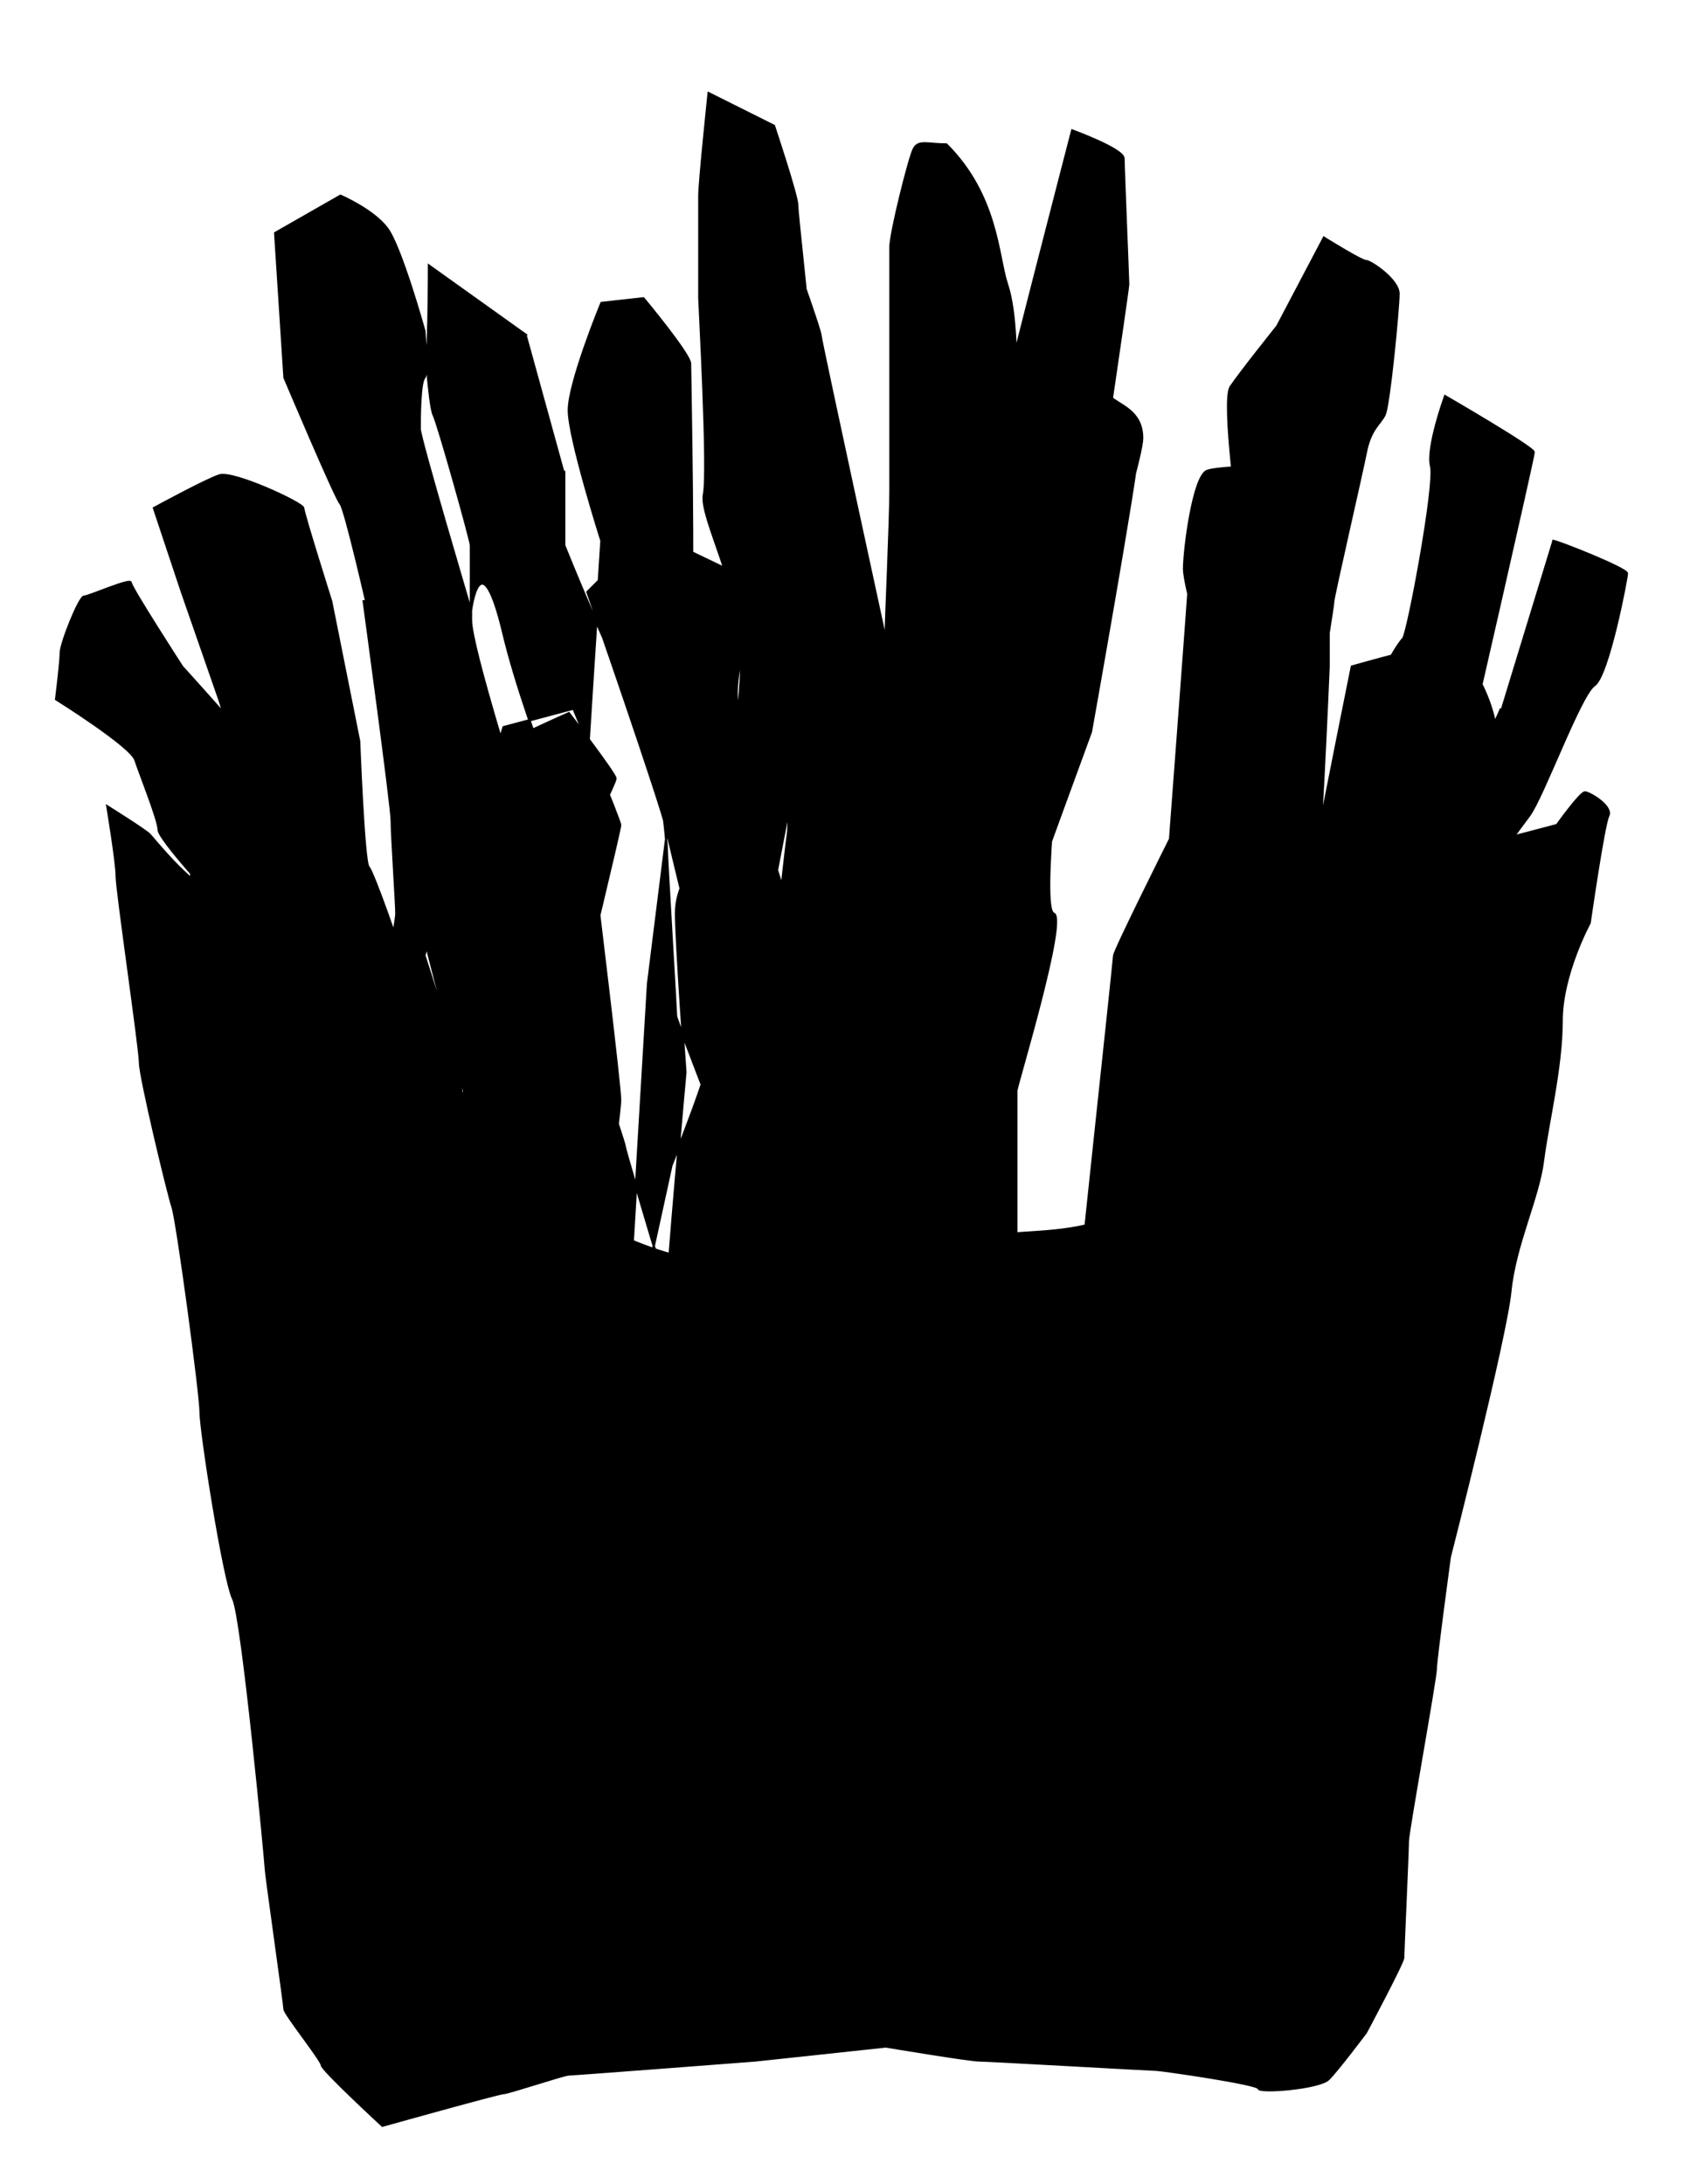 <?xml version="1.0" encoding="UTF-8" standalone="no"?>
<!DOCTYPE svg PUBLIC "-//W3C//DTD SVG 20010904//EN"
              "http://www.w3.org/TR/2001/REC-SVG-20010904/DTD/svg10.dtd">

<svg xmlns="http://www.w3.org/2000/svg"
     width="2.427in" height="3.123in"
     viewBox="0 0 728 937">
  <path id="fries"
        fill="URL(#friesGrad)" stroke="black" stroke-width="1"
        d="M 278.00,228.00
           C 278.00,228.00 328.00,252.00 328.00,252.00
             328.00,252.00 316.00,278.00 316.00,298.00
             316.00,318.00 326.00,350.00 336.00,382.00
             346.00,414.00 362.00,500.00 356.00,506.00
             350.00,512.00 334.00,510.00 332.00,548.00
             330.00,586.00 328.00,674.00 328.00,674.00
             328.00,674.00 260.00,628.00 260.00,628.00
             260.00,628.00 288.00,500.00 288.00,500.00
             288.00,500.00 306.00,456.00 306.00,446.00
             306.00,436.00 288.00,366.00 286.00,356.00
             284.00,346.00 252.00,254.00 252.00,254.00
             252.00,254.00 278.00,228.00 278.00,228.00 Z
           M 432.00,188.00
           C 432.00,188.00 438.00,178.00 440.00,178.00
             442.00,178.00 464.00,174.00 466.00,174.00
             468.00,174.00 488.00,186.00 488.00,194.00
             488.00,202.00 468.00,314.00 468.00,314.00
             468.00,314.00 446.00,374.00 444.00,380.00
             442.00,386.00 432.00,444.00 432.00,452.00
             432.00,460.00 432.00,588.00 432.00,600.00
             432.00,612.00 430.00,674.00 430.00,676.00
             430.00,678.00 412.00,686.00 398.00,670.00
             384.00,654.00 404.00,580.00 404.00,568.00
             404.00,556.00 392.00,470.00 392.00,460.00
             392.00,450.00 386.00,392.00 386.00,386.00
             386.00,380.00 406.00,326.00 410.00,316.00
             414.00,306.00 426.00,232.00 426.00,230.00
             426.00,228.00 432.00,188.00 432.00,188.00 Z
           M 380.00,292.00
           C 382.00,292.00 416.00,282.00 416.00,282.00
             416.00,282.00 440.00,306.00 436.00,322.00
             432.00,338.00 390.00,420.00 390.00,424.00
             390.00,428.00 380.00,508.00 380.00,514.00
             380.00,520.00 376.00,564.00 378.00,578.00
             380.00,592.00 380.00,616.00 380.00,618.00
             380.00,620.00 342.00,594.00 340.00,592.00
             338.00,590.00 336.00,502.00 336.00,496.00
             336.00,490.00 368.00,334.00 368.00,332.00
             368.00,330.00 378.00,292.00 380.00,292.00 Z
           M 216.00,312.00
           C 216.00,312.00 246.00,304.00 246.00,304.00
             246.00,304.00 266.00,352.00 266.00,354.00
             266.00,356.00 250.00,422.00 250.00,422.00
             250.00,422.00 240.00,526.00 240.00,530.00
             240.00,534.00 246.00,538.00 240.00,574.00
             234.00,610.00 228.00,646.00 212.00,646.00
             196.00,646.00 166.00,644.00 166.00,610.00
             166.00,576.00 204.00,454.00 204.00,450.00
             204.00,446.00 202.00,434.00 202.00,414.00
             202.00,394.00 200.00,372.00 200.00,368.00
             200.00,364.00 216.00,312.00 216.00,312.00 Z
           M 208.00,324.00
           C 208.00,322.00 244.00,306.00 244.00,306.00
             244.00,306.00 264.00,332.00 264.00,334.00
             264.00,336.00 254.00,354.00 254.00,362.00
             254.00,370.00 264.00,450.00 264.00,454.00
             264.00,458.00 260.00,486.00 258.00,492.00
             256.00,498.00 254.00,538.00 254.00,542.00
             254.00,546.00 238.00,590.00 234.00,594.00
             230.00,598.00 198.00,588.00 196.00,586.00
             194.00,584.00 202.00,538.00 202.00,536.00
             202.00,534.00 206.00,504.00 206.00,492.00
             206.00,480.00 208.00,440.00 208.00,436.00
             208.00,432.00 210.00,390.00 210.00,390.00
             210.00,390.00 208.00,362.00 208.00,362.00M 156.00,258.00
           C 156.00,258.00 186.00,258.00 188.00,258.00
             190.00,258.00 202.00,338.00 200.00,342.00
             198.00,346.00 182.00,410.00 182.00,410.00
             182.00,410.00 200.00,464.00 198.00,474.00
             196.00,484.00 186.00,510.00 182.00,528.00
             178.00,546.00 164.00,584.00 164.00,584.00
             164.00,584.00 142.00,500.00 142.00,496.00
             142.00,492.00 152.00,458.00 156.00,454.00
             160.00,450.00 170.00,396.00 170.00,392.00
             170.00,388.00 168.00,358.00 168.00,352.00
             168.00,346.00 156.00,258.00 156.00,258.00 Z
           M 226.00,144.00
           C 226.00,144.00 184.00,114.00 184.00,114.00
             184.00,114.00 184.00,160.00 182.00,162.00
             180.00,164.00 180.00,180.00 180.00,184.00
             180.00,188.00 202.00,262.00 202.00,262.00
             202.00,262.00 206.00,230.00 216.00,272.00
             226.00,314.00 256.00,384.00 256.00,384.00
             256.00,384.00 266.00,466.00 266.00,472.00
             266.00,478.00 254.00,568.00 254.00,568.00
             254.00,568.00 284.00,628.00 286.00,628.00
             288.00,628.00 350.00,604.00 352.00,602.00
             354.00,600.00 290.00,438.00 290.00,436.00
             290.00,434.00 286.00,368.00 286.00,364.00
             286.00,360.00 282.00,316.00 272.00,300.00
             262.00,284.00 242.00,234.00 242.00,234.00
             242.00,234.00 242.00,202.00 242.00,202.00M 258.00,130.00
           C 258.00,130.00 276.00,128.00 276.00,128.00
             276.00,128.00 296.00,152.00 296.00,156.00
             296.00,160.00 298.00,260.00 296.00,262.00
             294.00,264.00 292.00,310.00 292.00,310.00
             292.00,310.00 278.00,422.00 278.00,422.00
             278.00,422.00 268.00,590.00 268.00,590.00
             268.00,590.00 210.00,640.00 210.00,638.00
             210.00,636.00 210.00,546.00 210.00,542.00
             210.00,538.00 250.00,366.00 250.00,360.00
             250.00,354.00 258.00,232.00 258.00,232.00
             258.00,232.00 244.00,188.00 244.00,176.00
             244.00,164.00 258.00,130.00 258.00,130.00 Z
           M 302.00,136.00
           C 302.00,134.00 342.00,114.00 342.00,114.00
             342.00,114.00 352.00,142.00 352.00,144.00
             352.00,146.00 382.00,284.00 382.00,284.00
             382.00,284.00 382.00,332.00 382.00,334.00
             382.00,336.00 386.00,404.00 386.00,408.00
             386.00,412.00 396.00,540.00 396.00,544.00
             396.00,548.00 394.00,640.00 388.00,640.00
             382.00,640.00 354.00,644.00 346.00,644.00
             338.00,644.00 328.00,454.00 328.00,452.00
             328.00,450.00 336.00,372.00 338.00,358.00
             340.00,344.00 332.00,218.00 332.00,218.00
             332.00,218.00 318.00,196.00 318.00,194.00
             318.00,192.00 302.00,138.00 302.00,136.00 Z
           M 444.00,162.00
           C 448.00,160.00 472.00,166.00 476.00,170.00
             480.00,174.00 490.00,176.00 490.00,188.00
             490.00,200.00 452.00,320.00 450.00,320.00
             448.00,320.00 434.00,366.00 434.00,366.00
             434.00,366.00 414.00,410.00 414.00,414.00
             414.00,418.00 410.00,480.00 410.00,490.00
             410.00,500.00 410.00,552.00 408.00,558.00
             406.00,564.00 406.00,662.00 406.00,662.00
             406.00,662.00 398.00,702.00 398.00,702.00
             398.00,702.00 360.00,718.00 360.00,712.00
             360.00,706.00 356.00,632.00 356.00,620.00
             356.00,608.00 376.00,478.00 374.00,458.00
             372.00,438.00 374.00,366.00 380.00,346.00
             386.00,326.00 424.00,258.00 424.00,258.00
             424.00,258.00 426.00,202.00 426.00,198.00
             426.00,194.00 440.00,164.00 444.00,162.00 Z
           M 554.00,198.00
           C 554.00,196.00 570.00,244.00 570.00,246.00
             570.00,248.00 570.00,286.00 570.00,286.00
             570.00,286.00 566.00,382.00 564.00,382.00
             562.00,382.00 558.00,486.00 558.00,490.00
             558.00,494.00 558.00,540.00 558.00,548.00
             558.00,556.00 560.00,636.00 560.00,640.00
             560.00,644.00 520.00,648.00 520.00,638.00
             520.00,628.00 526.00,522.00 526.00,516.00
             526.00,510.00 526.00,474.00 526.00,470.00
             526.00,466.00 510.00,412.00 510.00,410.00
             510.00,408.00 502.00,366.00 508.00,348.00
             514.00,330.00 518.00,318.00 518.00,300.00
             518.00,282.00 508.00,252.00 508.00,244.00
             508.00,236.00 512.00,204.00 518.00,202.00
             524.00,200.00 554.00,200.00 554.00,198.00 Z
           M 580.00,286.00
           C 580.00,286.00 622.00,274.00 624.00,276.00
             626.00,278.00 644.00,300.00 642.00,322.00
             640.00,344.00 628.00,380.00 626.00,394.00
             624.00,408.00 626.00,414.00 618.00,442.00
             610.00,470.00 584.00,554.00 584.00,554.00
             584.00,554.00 564.00,656.00 564.00,656.00
             564.00,656.00 548.00,674.00 538.00,638.00
             528.00,602.00 540.00,516.00 540.00,500.00
             540.00,484.00 580.00,286.00 580.00,286.00 Z
           M 666.00,232.00
           C 668.00,232.00 698.00,244.00 698.00,246.00
             698.00,248.00 690.00,290.00 684.00,294.00
             678.00,298.00 662.00,342.00 656.00,350.00
             650.00,358.00 644.00,366.00 644.00,370.00
             644.00,374.00 628.00,450.00 628.00,450.00
             628.00,450.00 626.00,464.00 622.00,474.00
             618.00,484.00 596.00,522.00 596.00,522.00
             596.00,522.00 572.00,520.00 570.00,518.00
             568.00,516.00 586.00,422.00 590.00,414.00
             594.00,406.00 642.00,310.00 644.00,304.00M 620.00,170.00
           C 620.00,170.00 658.00,192.00 658.00,194.00
             658.00,196.00 630.00,318.00 630.00,318.00
             630.00,318.00 622.00,346.00 622.00,354.00
             622.00,362.00 602.00,466.00 600.00,466.00
             598.00,466.00 580.00,518.00 580.00,528.00
             580.00,538.00 552.00,596.00 550.00,598.00
             548.00,600.00 524.00,658.00 524.00,658.00
             524.00,658.00 492.00,624.00 492.00,616.00
             492.00,608.00 514.00,486.00 516.00,484.00
             518.00,482.00 546.00,458.00 548.00,452.00
             550.00,446.00 584.00,370.00 584.00,334.00
             584.00,298.00 600.00,276.00 602.00,274.00
             604.00,272.00 616.00,208.00 614.00,200.00
             612.00,192.00 620.00,170.00 620.00,170.00 Z
           M 568.00,102.00
           C 568.00,102.00 584.00,112.00 586.00,112.00
             588.00,112.00 600.00,120.00 600.00,126.00
             600.00,132.00 596.00,174.00 594.00,178.00
             592.00,182.00 588.00,184.00 586.00,194.00
             584.00,204.00 572.00,256.00 572.00,258.00
             572.00,260.00 566.00,296.00 566.00,298.00
             566.00,300.00 552.00,384.00 552.00,390.00
             552.00,396.00 546.00,506.00 546.00,508.00
             546.00,510.00 538.00,558.00 538.00,558.00
             538.00,558.00 522.00,670.00 520.00,670.00
             518.00,670.00 458.00,680.00 456.00,676.00
             454.00,672.00 460.00,586.00 460.00,582.00
             460.00,578.00 478.00,412.00 478.00,410.00
             478.00,408.00 502.00,360.00 502.00,360.00
             502.00,360.00 510.00,254.00 510.00,252.00
             510.00,250.00 532.00,228.00 532.00,228.00
             532.00,228.00 524.00,172.00 528.00,166.00
             532.00,160.00 548.00,140.00 548.00,140.00
             548.00,140.00 568.00,102.00 568.00,102.00 Z
           M 460.00,56.00
           C 460.00,56.00 482.00,64.00 482.00,68.00
             482.00,72.00 484.00,120.00 484.00,122.00
             484.00,124.00 468.00,232.00 468.00,232.00
             468.00,232.00 456.00,300.00 456.00,304.00
             456.00,308.00 446.00,390.00 452.00,392.00
             458.00,394.00 436.00,466.00 436.00,468.00
             436.00,470.00 436.00,550.00 436.00,554.00
             436.00,558.00 426.00,640.00 426.00,644.00
             426.00,648.00 366.00,732.00 364.00,732.00
             362.00,732.00 348.00,642.00 348.00,636.00
             348.00,630.00 400.00,520.00 400.00,520.00
             400.00,520.00 394.00,428.00 396.00,428.00
             398.00,428.00 414.00,300.00 414.00,300.00
             414.00,300.00 430.00,226.00 430.00,226.00
             430.00,226.00 432.00,168.00 432.00,166.00
             432.00,164.00 460.00,56.00 460.00,56.00 Z
           M 392.00,64.00
           C 394.00,60.00 398.00,62.00 406.00,62.00
             428.00,84.00 428.00,110.00 432.00,122.00
             436.00,134.00 436.00,154.00 436.00,176.00
             436.00,198.00 436.00,218.00 436.00,218.00
             436.00,218.00 430.00,268.00 428.00,276.00
             426.00,284.00 426.00,312.00 422.00,326.00
             418.00,340.00 408.00,380.00 406.00,390.00
             404.00,400.00 382.00,442.00 380.00,448.00
             378.00,454.00 376.00,502.00 376.00,510.00
             376.00,518.00 360.00,574.00 360.00,586.00
             360.00,598.00 366.00,586.00 358.00,618.00
             350.00,650.00 328.00,678.00 326.00,678.00
             324.00,678.00 290.00,654.00 290.00,632.00
             290.00,610.00 306.00,544.00 314.00,528.00
             322.00,512.00 340.00,446.00 340.00,442.00
             340.00,438.00 368.00,348.00 368.00,348.00
             368.00,348.00 380.00,278.00 380.00,272.00
             380.00,266.00 382.00,224.00 382.00,210.00
             382.00,196.00 382.00,126.00 382.00,126.00
             382.00,126.00 382.00,112.00 382.00,106.00
             382.00,100.00 390.00,68.00 392.00,64.00 Z
           M 304.00,40.00
           C 304.00,40.00 332.00,54.00 332.00,54.00
             332.00,54.00 342.00,84.00 342.00,88.00
             342.00,92.00 346.00,126.00 346.00,130.00
             346.00,134.00 346.00,174.00 346.00,180.00
             346.00,186.00 348.00,244.00 348.00,244.00
             348.00,244.00 346.00,304.00 346.00,306.00
             346.00,308.00 332.00,380.00 332.00,380.00
             332.00,380.00 330.00,472.00 330.00,472.00
             330.00,472.00 330.00,578.00 330.00,578.00
             330.00,578.00 314.00,716.00 312.00,718.00
             310.00,720.00 268.00,706.00 268.00,702.00
             268.00,698.00 280.00,590.00 280.00,590.00
             280.00,590.00 286.00,568.00 286.00,558.00
             286.00,548.00 294.00,460.00 294.00,460.00
             294.00,460.00 290.00,404.00 290.00,392.00
             290.00,380.00 296.00,376.00 304.00,350.00
             312.00,324.00 318.00,312.00 318.00,282.00
             318.00,252.00 300.00,222.00 302.00,212.00
             304.00,202.00 300.00,130.00 300.00,128.00
             300.00,126.00 300.00,90.00 300.00,84.00
             300.00,78.00 304.00,40.00 304.00,40.00 Z
           M 118.00,100.00
           C 118.00,100.00 146.00,84.00 146.00,84.00
             146.00,84.00 160.00,90.00 166.00,98.00
             172.00,106.00 182.00,142.00 182.00,142.00
             182.00,142.00 184.00,174.00 186.00,178.00
             188.00,182.00 202.00,232.00 202.00,234.00
             202.00,236.00 202.00,254.00 202.00,266.00
             202.00,278.00 224.00,346.00 224.00,348.00
             224.00,350.00 248.00,406.00 248.00,420.00
             248.00,434.00 268.00,490.00 268.00,492.00
             268.00,494.00 302.00,606.00 302.00,606.00
             302.00,606.00 278.00,656.00 276.00,656.00
             274.00,656.00 236.00,612.00 234.00,608.00
             232.00,604.00 210.00,510.00 210.00,510.00
             210.00,510.00 178.00,388.00 178.00,386.00
             178.00,384.00 158.00,262.00 158.00,262.00
             158.00,262.00 148.00,218.00 146.00,216.00
             144.00,214.00 122.00,162.00 122.00,162.00
             122.00,162.00 118.00,100.00 118.00,100.00 Z
           M 66.00,218.00
           C 66.00,218.00 88.00,206.00 94.00,204.00
             100.00,202.00 130.00,216.00 130.00,218.00
             130.00,220.00 142.00,258.00 142.00,258.00
             142.00,258.00 154.00,318.00 154.00,318.00
             154.00,318.00 156.00,370.00 158.00,372.00
             160.00,374.00 172.00,408.00 174.00,416.00
             176.00,424.00 196.00,456.00 198.00,476.00
             200.00,496.00 210.00,532.00 210.00,534.00
             210.00,536.00 204.00,550.00 202.00,550.00
             200.00,550.00 136.00,540.00 136.00,540.00
             136.00,540.00 132.00,492.00 132.00,490.00
             132.00,488.00 122.00,408.00 122.00,398.00
             122.00,388.00 94.00,300.00 94.00,300.00
             94.00,300.00 78.00,254.00 78.00,254.00
             78.00,254.00 66.00,218.00 66.00,218.00 Z
           M 26.00,280.00
           C 26.00,276.00 34.00,256.00 36.00,256.00
             38.00,256.00 56.00,248.00 56.00,250.00
             56.00,252.00 78.00,286.00 78.00,286.00
             78.00,286.00 116.00,328.00 116.00,330.00
             116.00,332.00 152.00,394.00 154.00,408.00
             156.00,422.00 176.00,466.00 176.00,466.00
             176.00,466.00 228.00,548.00 228.00,548.00
             228.00,548.00 220.00,592.00 216.00,592.00
             212.00,592.00 136.00,560.00 134.00,556.00
             132.00,552.00 112.00,450.00 112.00,450.00
             112.00,450.00 96.00,390.00 94.00,388.00
             92.00,386.00 68.00,360.00 68.00,356.00
             68.00,352.00 60.00,332.00 58.00,326.00
             56.00,320.00 24.00,300.00 24.00,300.00
             24.00,300.00 26.00,284.00 26.00,280.00 Z
           M 104.00,502.00
           C 84.00,454.00 88.00,432.00 88.00,422.00
             88.00,412.00 82.00,398.00 82.00,380.00
             82.00,362.00 80.00,330.00 88.00,326.00
             96.00,322.00 116.00,314.00 120.00,314.00
             124.00,314.00 146.00,326.00 146.00,334.00
             146.00,342.00 150.00,402.00 150.00,408.00
             150.00,414.00 154.00,450.00 154.00,462.00
             154.00,474.00 166.00,518.00 166.00,536.00
             166.00,554.00 170.00,626.00 170.00,628.00
             170.00,630.00 114.00,618.00 114.00,616.00
             114.00,614.00 124.00,550.00 104.00,502.00 Z"/>
  <path id="cardboard"
        fill="URL(#cardboardGrad)" stroke="black" stroke-width="1"
        d="M 164.00,912.00
           C 164.00,912.00 138.00,888.00 138.00,886.00
             138.00,884.00 122.00,864.00 122.00,862.00
             122.00,860.00 114.00,804.00 114.00,802.00
             114.00,800.00 104.00,694.00 100.00,686.00
             96.00,678.00 86.00,614.00 86.00,606.00
             86.00,598.00 76.00,524.00 74.00,518.00
             72.00,512.00 60.00,462.00 60.00,456.00
             60.00,450.00 50.00,382.00 50.00,376.00
             50.00,370.00 46.00,346.00 46.00,346.00
             46.00,346.00 62.00,356.00 64.00,358.00
             66.00,360.00 80.00,378.00 92.00,384.00
             104.00,390.00 112.00,392.00 116.00,392.00
             120.00,392.00 136.00,410.00 138.00,414.00
             140.00,418.00 148.00,432.00 154.00,444.00
             160.00,456.00 168.00,468.00 174.00,472.00
             180.00,476.00 208.00,494.00 208.00,496.00
             208.00,498.00 252.00,522.00 258.00,526.00
             264.00,530.00 288.00,540.00 298.00,540.00
             308.00,540.00 322.00,546.00 338.00,546.00
             354.00,546.00 388.00,542.00 392.00,540.00
             396.00,538.00 430.00,532.00 432.00,530.00
             434.00,528.00 468.00,530.00 478.00,520.00
             488.00,510.00 492.00,512.00 504.00,502.00
             516.00,492.00 540.00,474.00 544.00,468.00
             548.00,462.00 576.00,432.00 578.00,428.00
             580.00,424.00 598.00,406.00 598.00,404.00
             598.00,402.00 608.00,374.00 608.00,374.00
             608.00,374.00 630.00,364.00 630.00,364.00
             630.00,364.00 668.00,354.00 668.00,354.00
             668.00,354.00 678.00,340.00 680.00,340.00
             682.00,340.00 692.00,346.00 690.00,350.00
             688.00,354.00 682.00,396.00 682.00,396.00
             682.00,396.00 670.00,418.00 670.00,438.00
             670.00,458.00 664.00,482.00 662.00,498.00
             660.00,514.00 650.00,534.00 648.00,554.00
             646.00,574.00 622.00,668.00 622.00,668.00
             622.00,668.00 616.00,712.00 616.00,716.00
             616.00,720.00 604.00,786.00 604.00,790.00
             604.00,794.00 602.00,838.00 602.00,840.00
             602.00,842.00 586.00,872.00 586.00,872.00
             586.00,872.00 574.00,888.00 570.00,892.00
             566.00,896.00 540.00,898.00 540.00,896.00
             540.00,894.00 498.00,888.00 496.00,888.00
             494.00,888.00 424.00,884.00 420.00,884.00
             416.00,884.00 380.00,878.00 380.00,878.00
             380.00,878.00 324.00,884.00 324.00,884.00
             324.00,884.00 246.00,890.00 244.00,890.00
             242.00,890.00 218.00,898.00 216.00,898.00
             214.00,898.00 164.00,912.00 164.00,912.00 Z" />
  <defs>
    <radialGradient id="cardboardGrad" cx="50%" cy="50%" r="70%">
      <stop stop-color="#F88" offset="0%"/>
      <stop stop-color="#C33" offset="50%"/>
      <stop stop-color="#333" offset="100%"/>
    </radialGradient>
    <radialGradient id="friesGrad" cx="50%" cy="50%" r="70%">
      <stop stop-color="#FF8" offset="0%"/>
      <stop stop-color="#CC3" offset="50%"/>
      <stop stop-color="#333" offset="100%"/>
    </radialGradient>
  </defs>
</svg>
